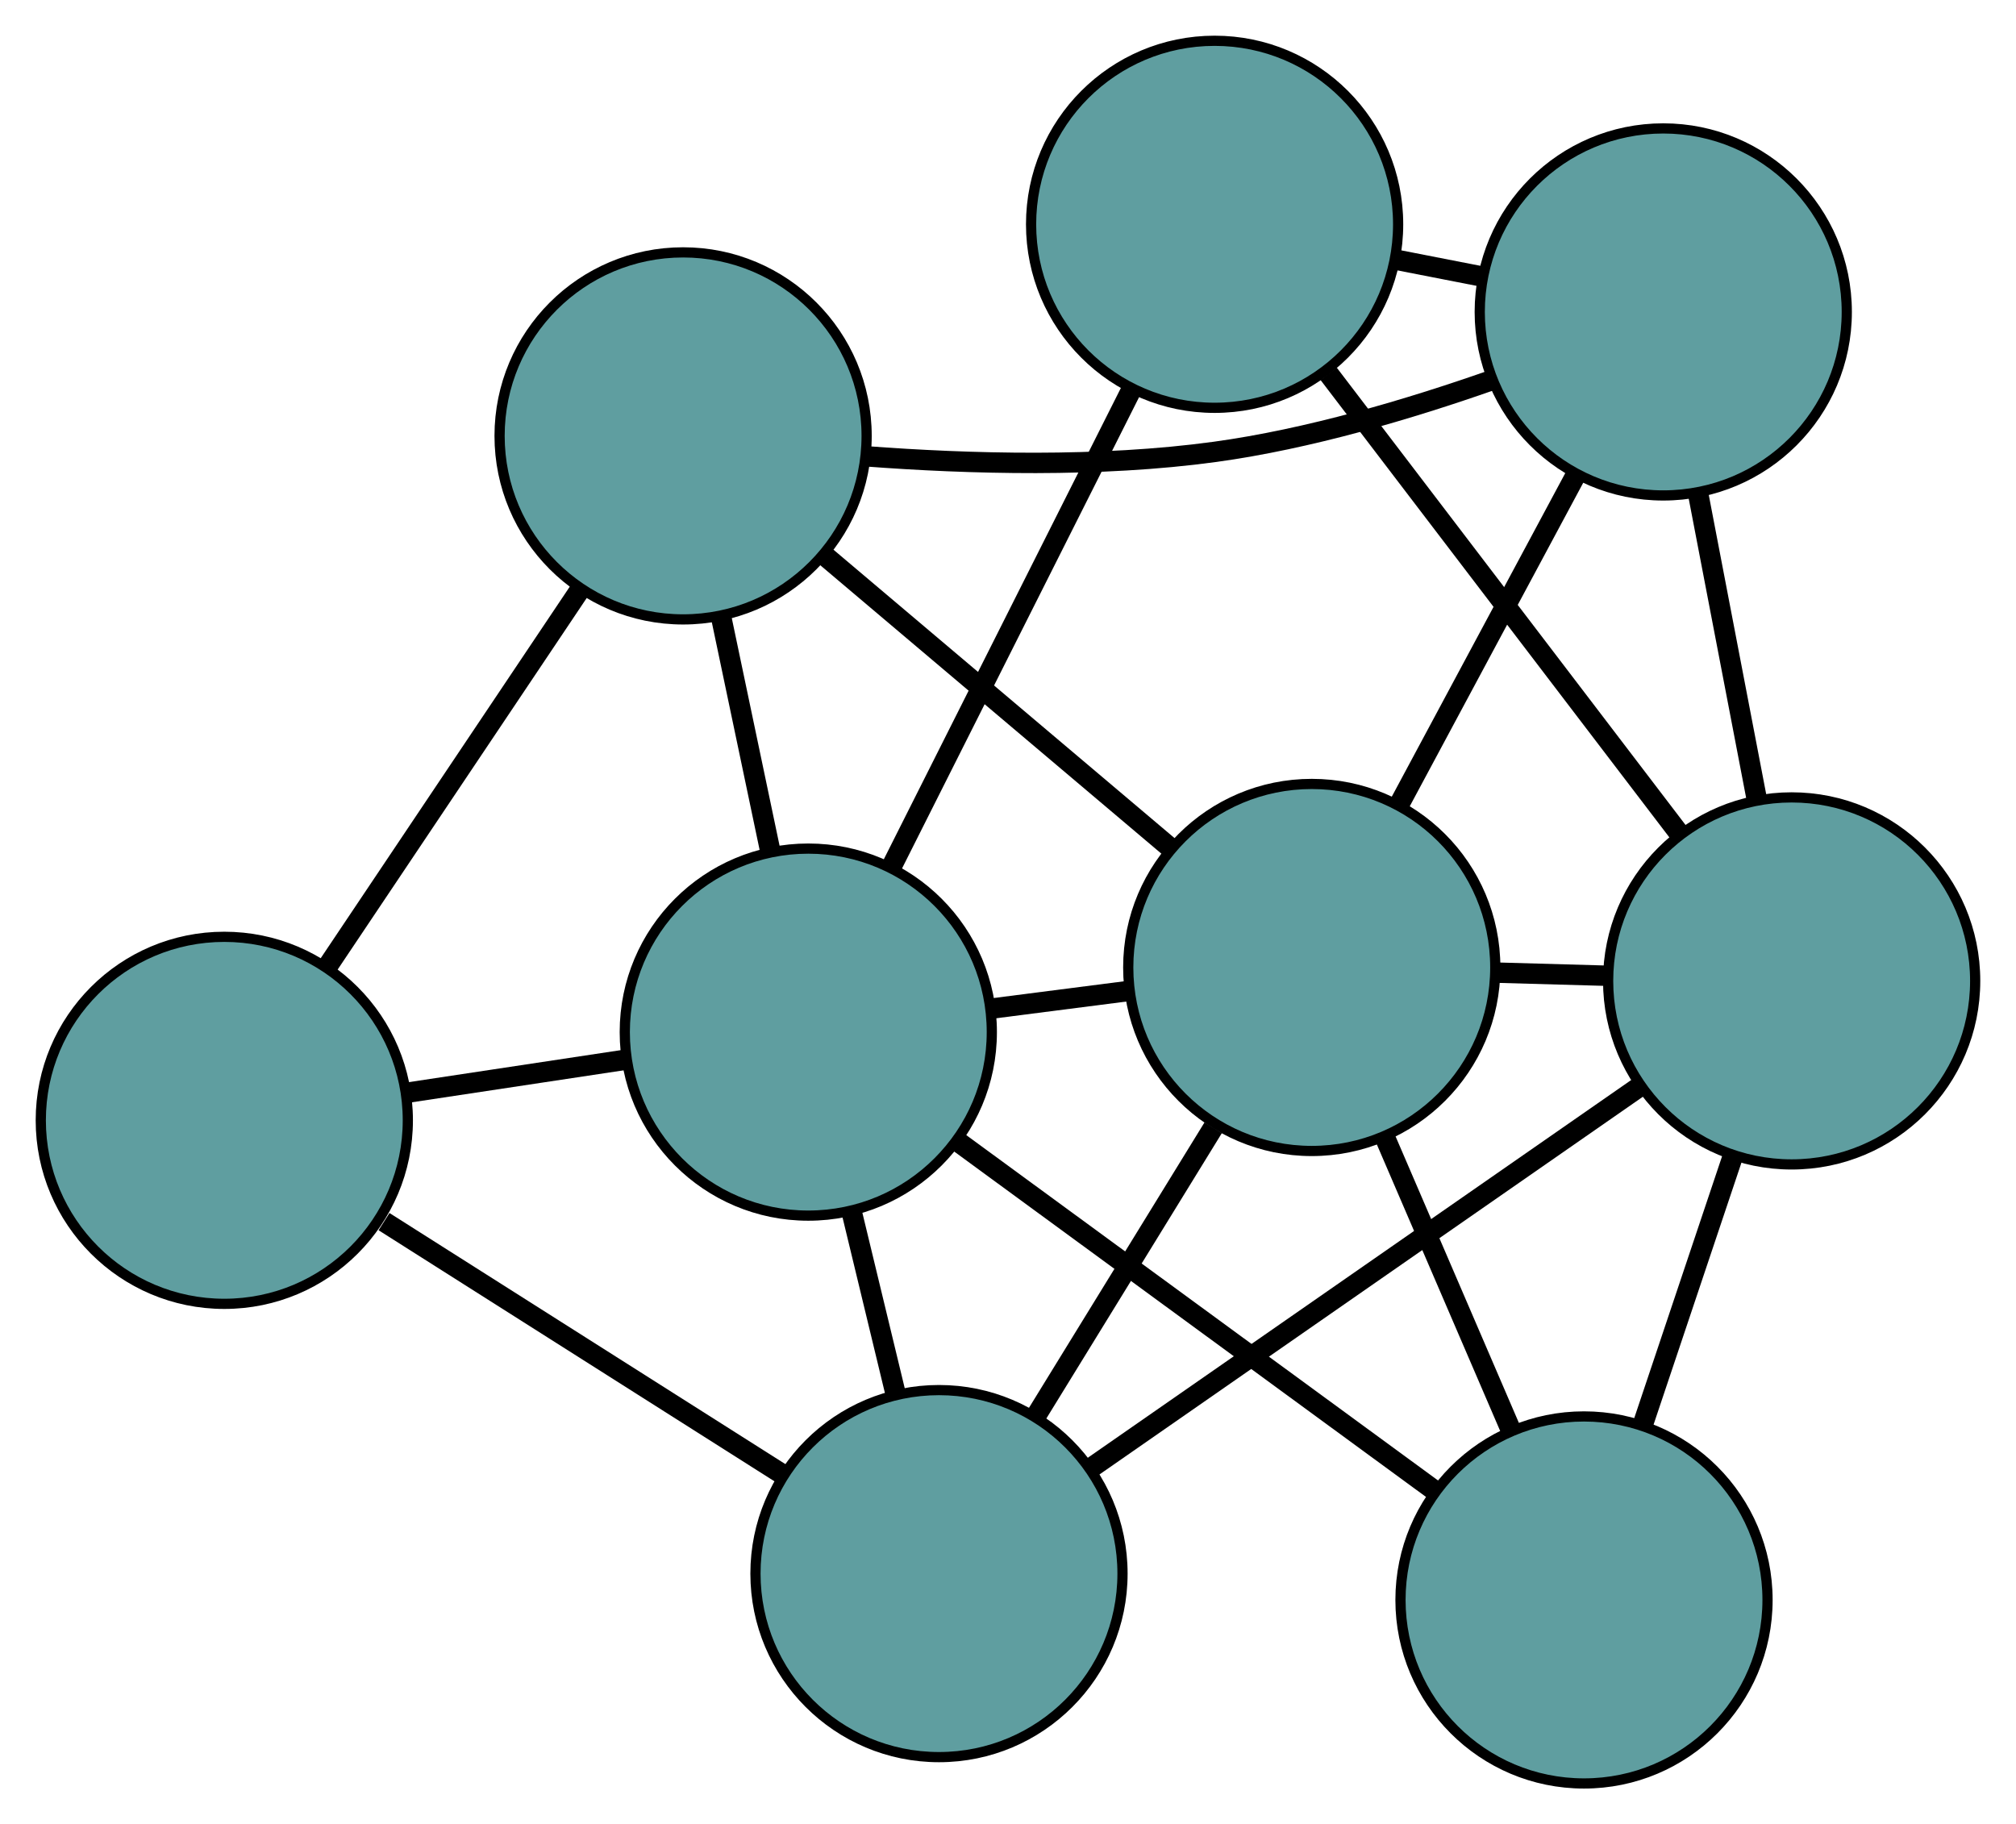 <?xml version="1.0" encoding="UTF-8" standalone="no"?>
<!DOCTYPE svg PUBLIC "-//W3C//DTD SVG 1.1//EN"
 "http://www.w3.org/Graphics/SVG/1.1/DTD/svg11.dtd">
<!-- Generated by graphviz version 2.36.0 (20140111.2315)
 -->
<!-- Title: G Pages: 1 -->
<svg width="100%" height="100%"
 viewBox="0.00 0.00 197.73 178.93" xmlns="http://www.w3.org/2000/svg" xmlns:xlink="http://www.w3.org/1999/xlink">
<g id="graph0" class="graph" transform="scale(1 1) rotate(0) translate(4 174.93)">
<title>G</title>
<!-- 0 -->
<g id="node1" class="node"><title>0</title>
<ellipse fill="cadetblue" stroke="black" cx="62.999" cy="-132.176" rx="18" ry="18"/>
</g>
<!-- 4 -->
<g id="node5" class="node"><title>4</title>
<ellipse fill="cadetblue" stroke="black" cx="159.133" cy="-144.334" rx="18" ry="18"/>
</g>
<!-- 0&#45;&#45;4 -->
<g id="edge1" class="edge"><title>0&#45;&#45;4</title>
<path fill="none" stroke="black" stroke-width="2" d="M80.943,-130.174C91.041,-129.414 103.855,-129.059 115.166,-130.61 124.356,-131.87 134.245,-134.806 142.313,-137.64"/>
</g>
<!-- 5 -->
<g id="node6" class="node"><title>5</title>
<ellipse fill="cadetblue" stroke="black" cx="18" cy="-65.043" rx="18" ry="18"/>
</g>
<!-- 0&#45;&#45;5 -->
<g id="edge2" class="edge"><title>0&#45;&#45;5</title>
<path fill="none" stroke="black" stroke-width="2" d="M52.788,-116.942C45.423,-105.956 35.526,-91.189 28.171,-80.216"/>
</g>
<!-- 6 -->
<g id="node7" class="node"><title>6</title>
<ellipse fill="cadetblue" stroke="black" cx="124.658" cy="-80.037" rx="18" ry="18"/>
</g>
<!-- 0&#45;&#45;6 -->
<g id="edge3" class="edge"><title>0&#45;&#45;6</title>
<path fill="none" stroke="black" stroke-width="2" d="M76.99,-120.344C87.081,-111.812 100.643,-100.343 110.722,-91.821"/>
</g>
<!-- 8 -->
<g id="node9" class="node"><title>8</title>
<ellipse fill="cadetblue" stroke="black" cx="75.278" cy="-73.696" rx="18" ry="18"/>
</g>
<!-- 0&#45;&#45;8 -->
<g id="edge4" class="edge"><title>0&#45;&#45;8</title>
<path fill="none" stroke="black" stroke-width="2" d="M66.75,-114.312C68.273,-107.057 70.029,-98.694 71.55,-91.45"/>
</g>
<!-- 1 -->
<g id="node2" class="node"><title>1</title>
<ellipse fill="cadetblue" stroke="black" cx="115.129" cy="-152.93" rx="18" ry="18"/>
</g>
<!-- 1&#45;&#45;4 -->
<g id="edge5" class="edge"><title>1&#45;&#45;4</title>
<path fill="none" stroke="black" stroke-width="2" d="M133.027,-149.434C135.787,-148.894 138.637,-148.338 141.394,-147.799"/>
</g>
<!-- 7 -->
<g id="node8" class="node"><title>7</title>
<ellipse fill="cadetblue" stroke="black" cx="171.726" cy="-78.718" rx="18" ry="18"/>
</g>
<!-- 1&#45;&#45;7 -->
<g id="edge6" class="edge"><title>1&#45;&#45;7</title>
<path fill="none" stroke="black" stroke-width="2" d="M126.311,-138.268C136.297,-125.173 150.839,-106.105 160.76,-93.097"/>
</g>
<!-- 1&#45;&#45;8 -->
<g id="edge7" class="edge"><title>1&#45;&#45;8</title>
<path fill="none" stroke="black" stroke-width="2" d="M106.872,-136.512C99.987,-122.823 90.232,-103.428 83.388,-89.821"/>
</g>
<!-- 2 -->
<g id="node3" class="node"><title>2</title>
<ellipse fill="cadetblue" stroke="black" cx="88.096" cy="-20.584" rx="18" ry="18"/>
</g>
<!-- 2&#45;&#45;5 -->
<g id="edge8" class="edge"><title>2&#45;&#45;5</title>
<path fill="none" stroke="black" stroke-width="2" d="M72.886,-30.231C61.29,-37.586 45.373,-47.682 33.666,-55.107"/>
</g>
<!-- 2&#45;&#45;6 -->
<g id="edge9" class="edge"><title>2&#45;&#45;6</title>
<path fill="none" stroke="black" stroke-width="2" d="M97.702,-36.205C103.034,-44.874 109.647,-55.628 114.989,-64.314"/>
</g>
<!-- 2&#45;&#45;7 -->
<g id="edge10" class="edge"><title>2&#45;&#45;7</title>
<path fill="none" stroke="black" stroke-width="2" d="M103.047,-30.977C118.27,-41.559 141.728,-57.866 156.904,-68.415"/>
</g>
<!-- 2&#45;&#45;8 -->
<g id="edge11" class="edge"><title>2&#45;&#45;8</title>
<path fill="none" stroke="black" stroke-width="2" d="M83.828,-38.27C82.459,-43.943 80.942,-50.226 79.571,-55.907"/>
</g>
<!-- 3 -->
<g id="node4" class="node"><title>3</title>
<ellipse fill="cadetblue" stroke="black" cx="151.36" cy="-18" rx="18" ry="18"/>
</g>
<!-- 3&#45;&#45;6 -->
<g id="edge12" class="edge"><title>3&#45;&#45;6</title>
<path fill="none" stroke="black" stroke-width="2" d="M144.204,-34.625C140.373,-43.526 135.667,-54.458 131.833,-63.366"/>
</g>
<!-- 3&#45;&#45;7 -->
<g id="edge13" class="edge"><title>3&#45;&#45;7</title>
<path fill="none" stroke="black" stroke-width="2" d="M157.141,-35.237C159.917,-43.511 163.232,-53.396 166,-61.648"/>
</g>
<!-- 3&#45;&#45;8 -->
<g id="edge14" class="edge"><title>3&#45;&#45;8</title>
<path fill="none" stroke="black" stroke-width="2" d="M136.69,-28.739C123.218,-38.601 103.36,-53.138 89.902,-62.99"/>
</g>
<!-- 4&#45;&#45;6 -->
<g id="edge15" class="edge"><title>4&#45;&#45;6</title>
<path fill="none" stroke="black" stroke-width="2" d="M150.611,-128.44C145.347,-118.623 138.611,-106.06 133.321,-96.194"/>
</g>
<!-- 4&#45;&#45;7 -->
<g id="edge16" class="edge"><title>4&#45;&#45;7</title>
<path fill="none" stroke="black" stroke-width="2" d="M162.574,-126.404C164.351,-117.146 166.513,-105.882 168.289,-96.626"/>
</g>
<!-- 5&#45;&#45;8 -->
<g id="edge17" class="edge"><title>5&#45;&#45;8</title>
<path fill="none" stroke="black" stroke-width="2" d="M35.809,-67.734C42.64,-68.765 50.435,-69.943 57.283,-70.977"/>
</g>
<!-- 6&#45;&#45;7 -->
<g id="edge18" class="edge"><title>6&#45;&#45;7</title>
<path fill="none" stroke="black" stroke-width="2" d="M142.721,-79.531C146.246,-79.432 149.946,-79.328 153.477,-79.229"/>
</g>
<!-- 6&#45;&#45;8 -->
<g id="edge19" class="edge"><title>6&#45;&#45;8</title>
<path fill="none" stroke="black" stroke-width="2" d="M106.551,-77.712C102.257,-77.16 97.676,-76.572 93.383,-76.021"/>
</g>
</g>
</svg>

